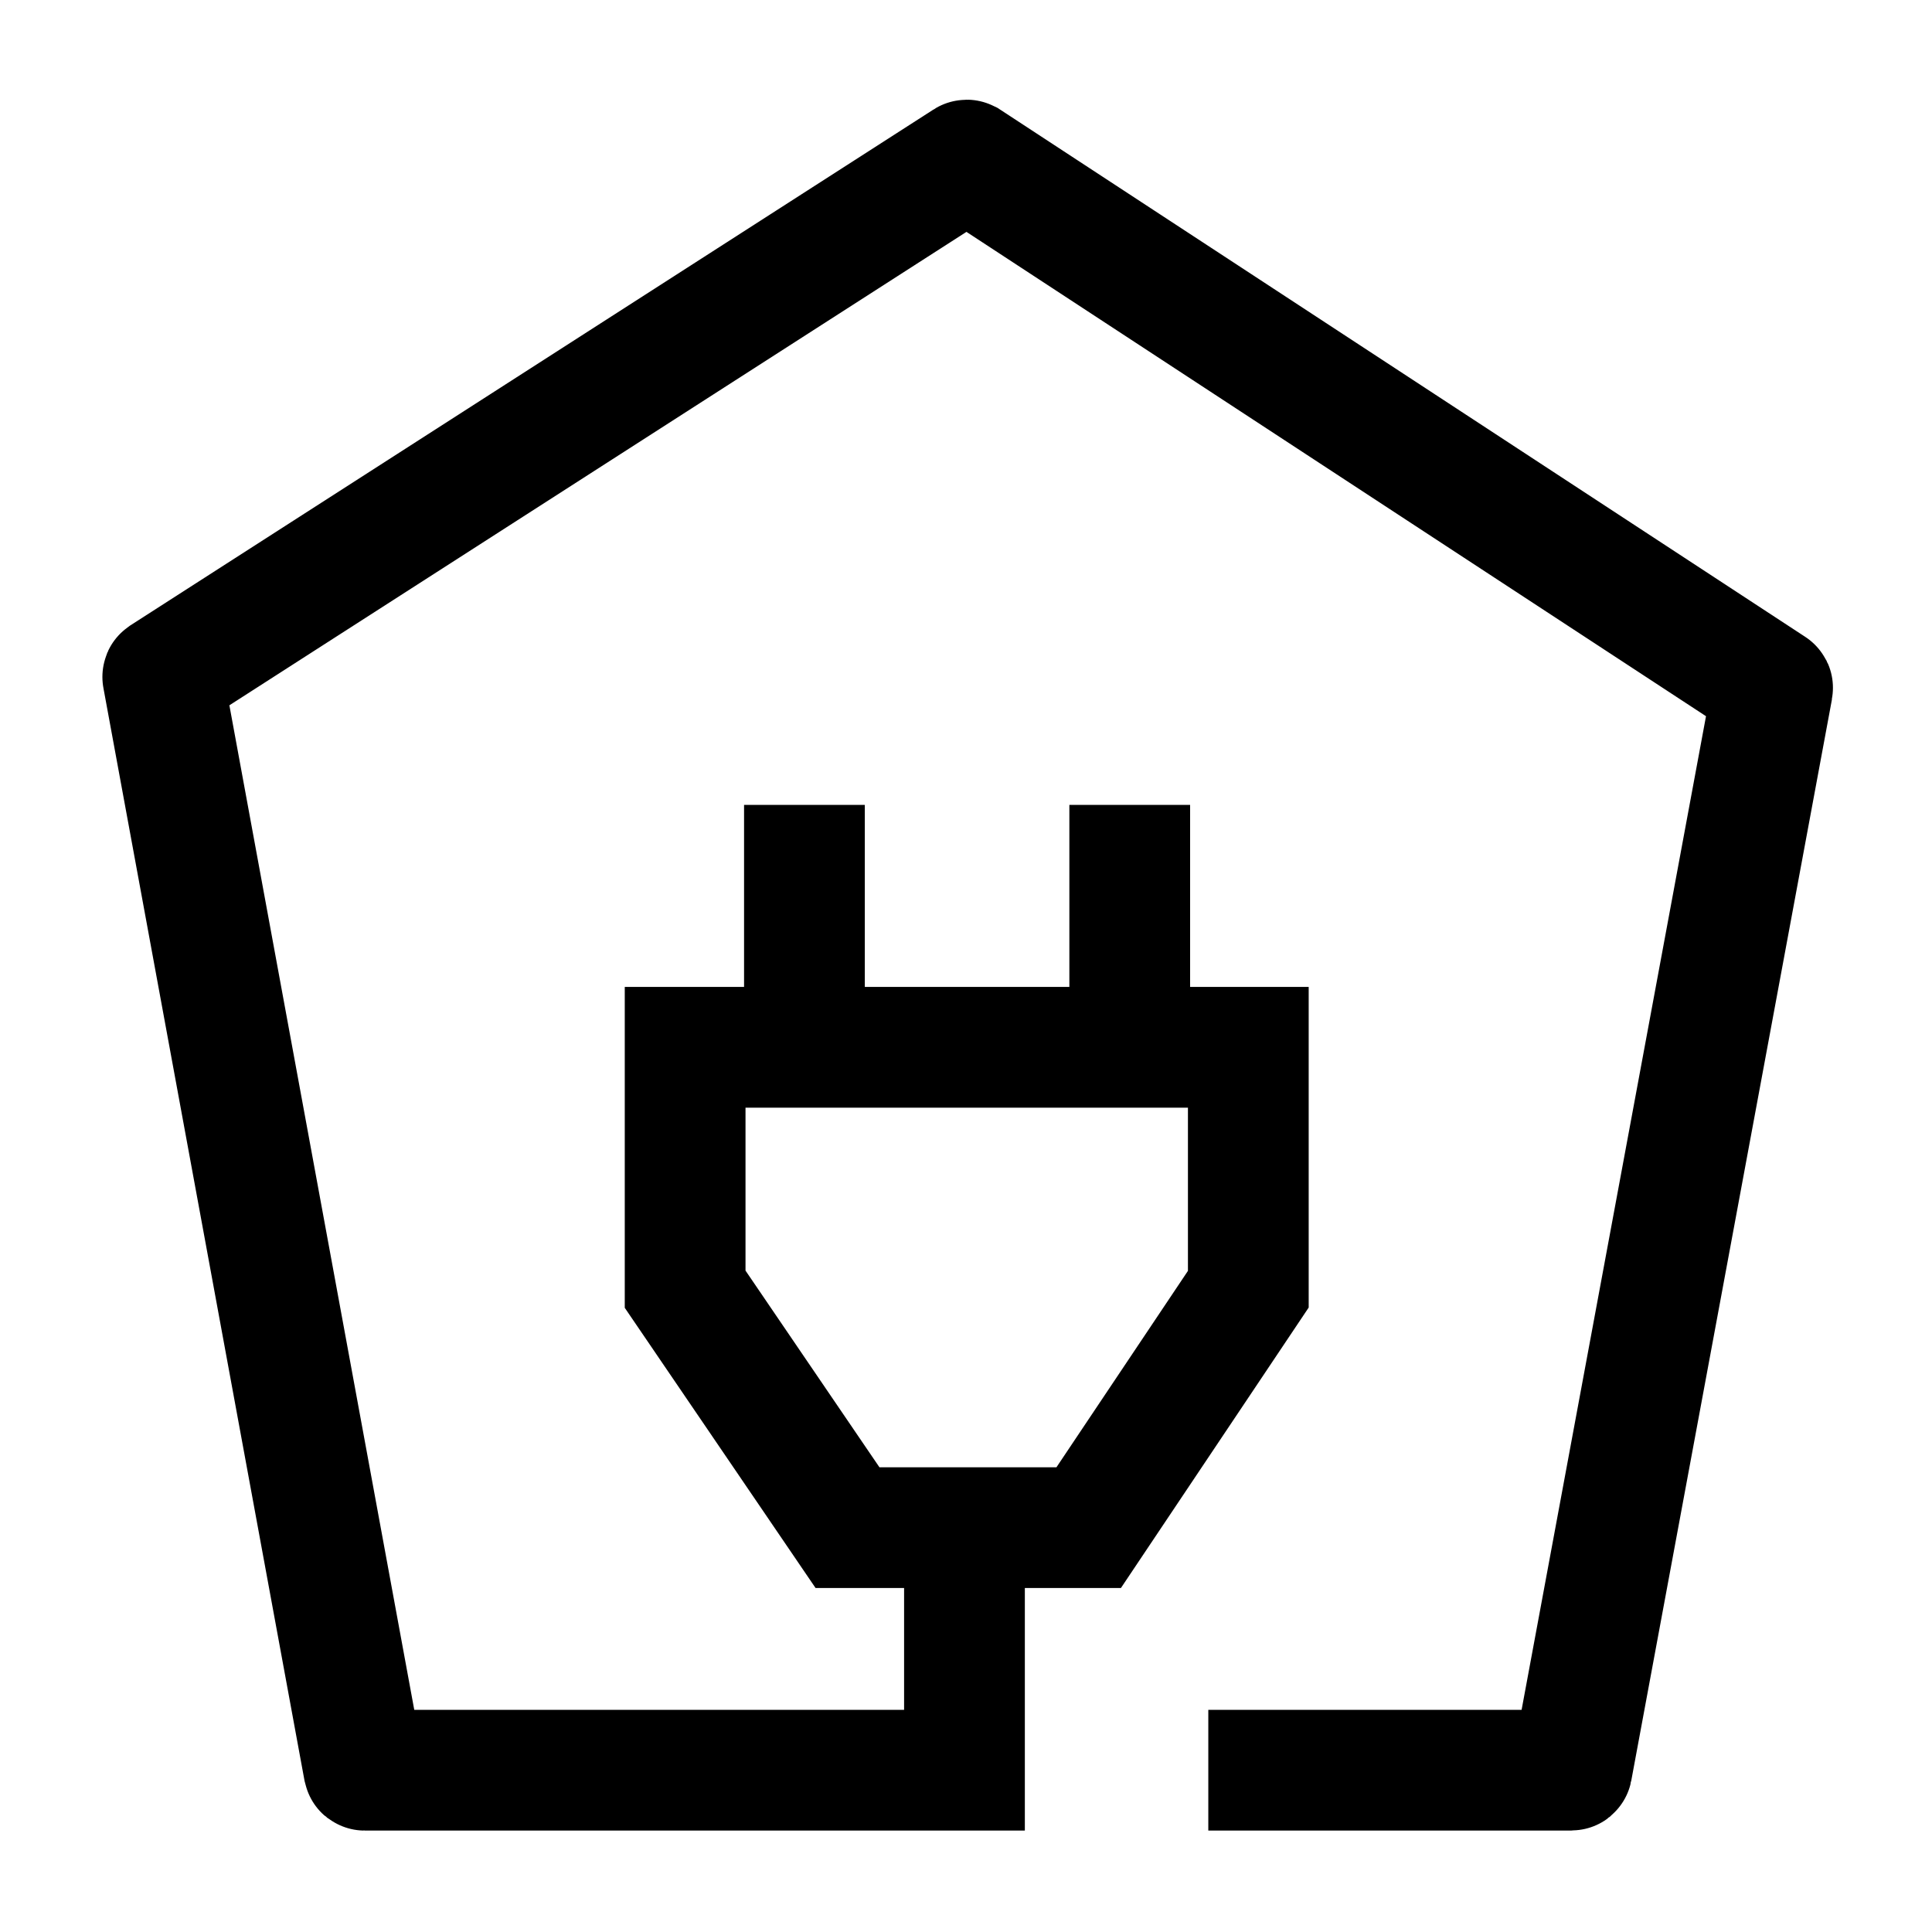 <svg width="24" height="24" viewBox="0 0 24 24" fill="none" xmlns="http://www.w3.org/2000/svg">
    <path d="M14.034 13.01H15.507V16.015L13.524 18.977H10.528L8.511 16.015V13.01H9.993M14.034 13.01V9.999M14.034 13.01H9.993M9.993 13.01L9.993 9.999" stroke="currentColor" stroke-width="1.5"/>
    <path d="M11.981 19.357V21.99H4.53C4.525 21.99 4.521 21.987 4.52 21.982L2.022 8.409C2.021 8.405 2.023 8.401 2.026 8.399L12.004 1.99C12.007 1.988 12.011 1.988 12.015 1.99L22.015 8.539C22.019 8.541 22.021 8.545 22.02 8.549L19.527 21.982C19.526 21.987 19.522 21.99 19.517 21.99H15.01" stroke="currentColor" stroke-width="1.5"/>
</svg>
